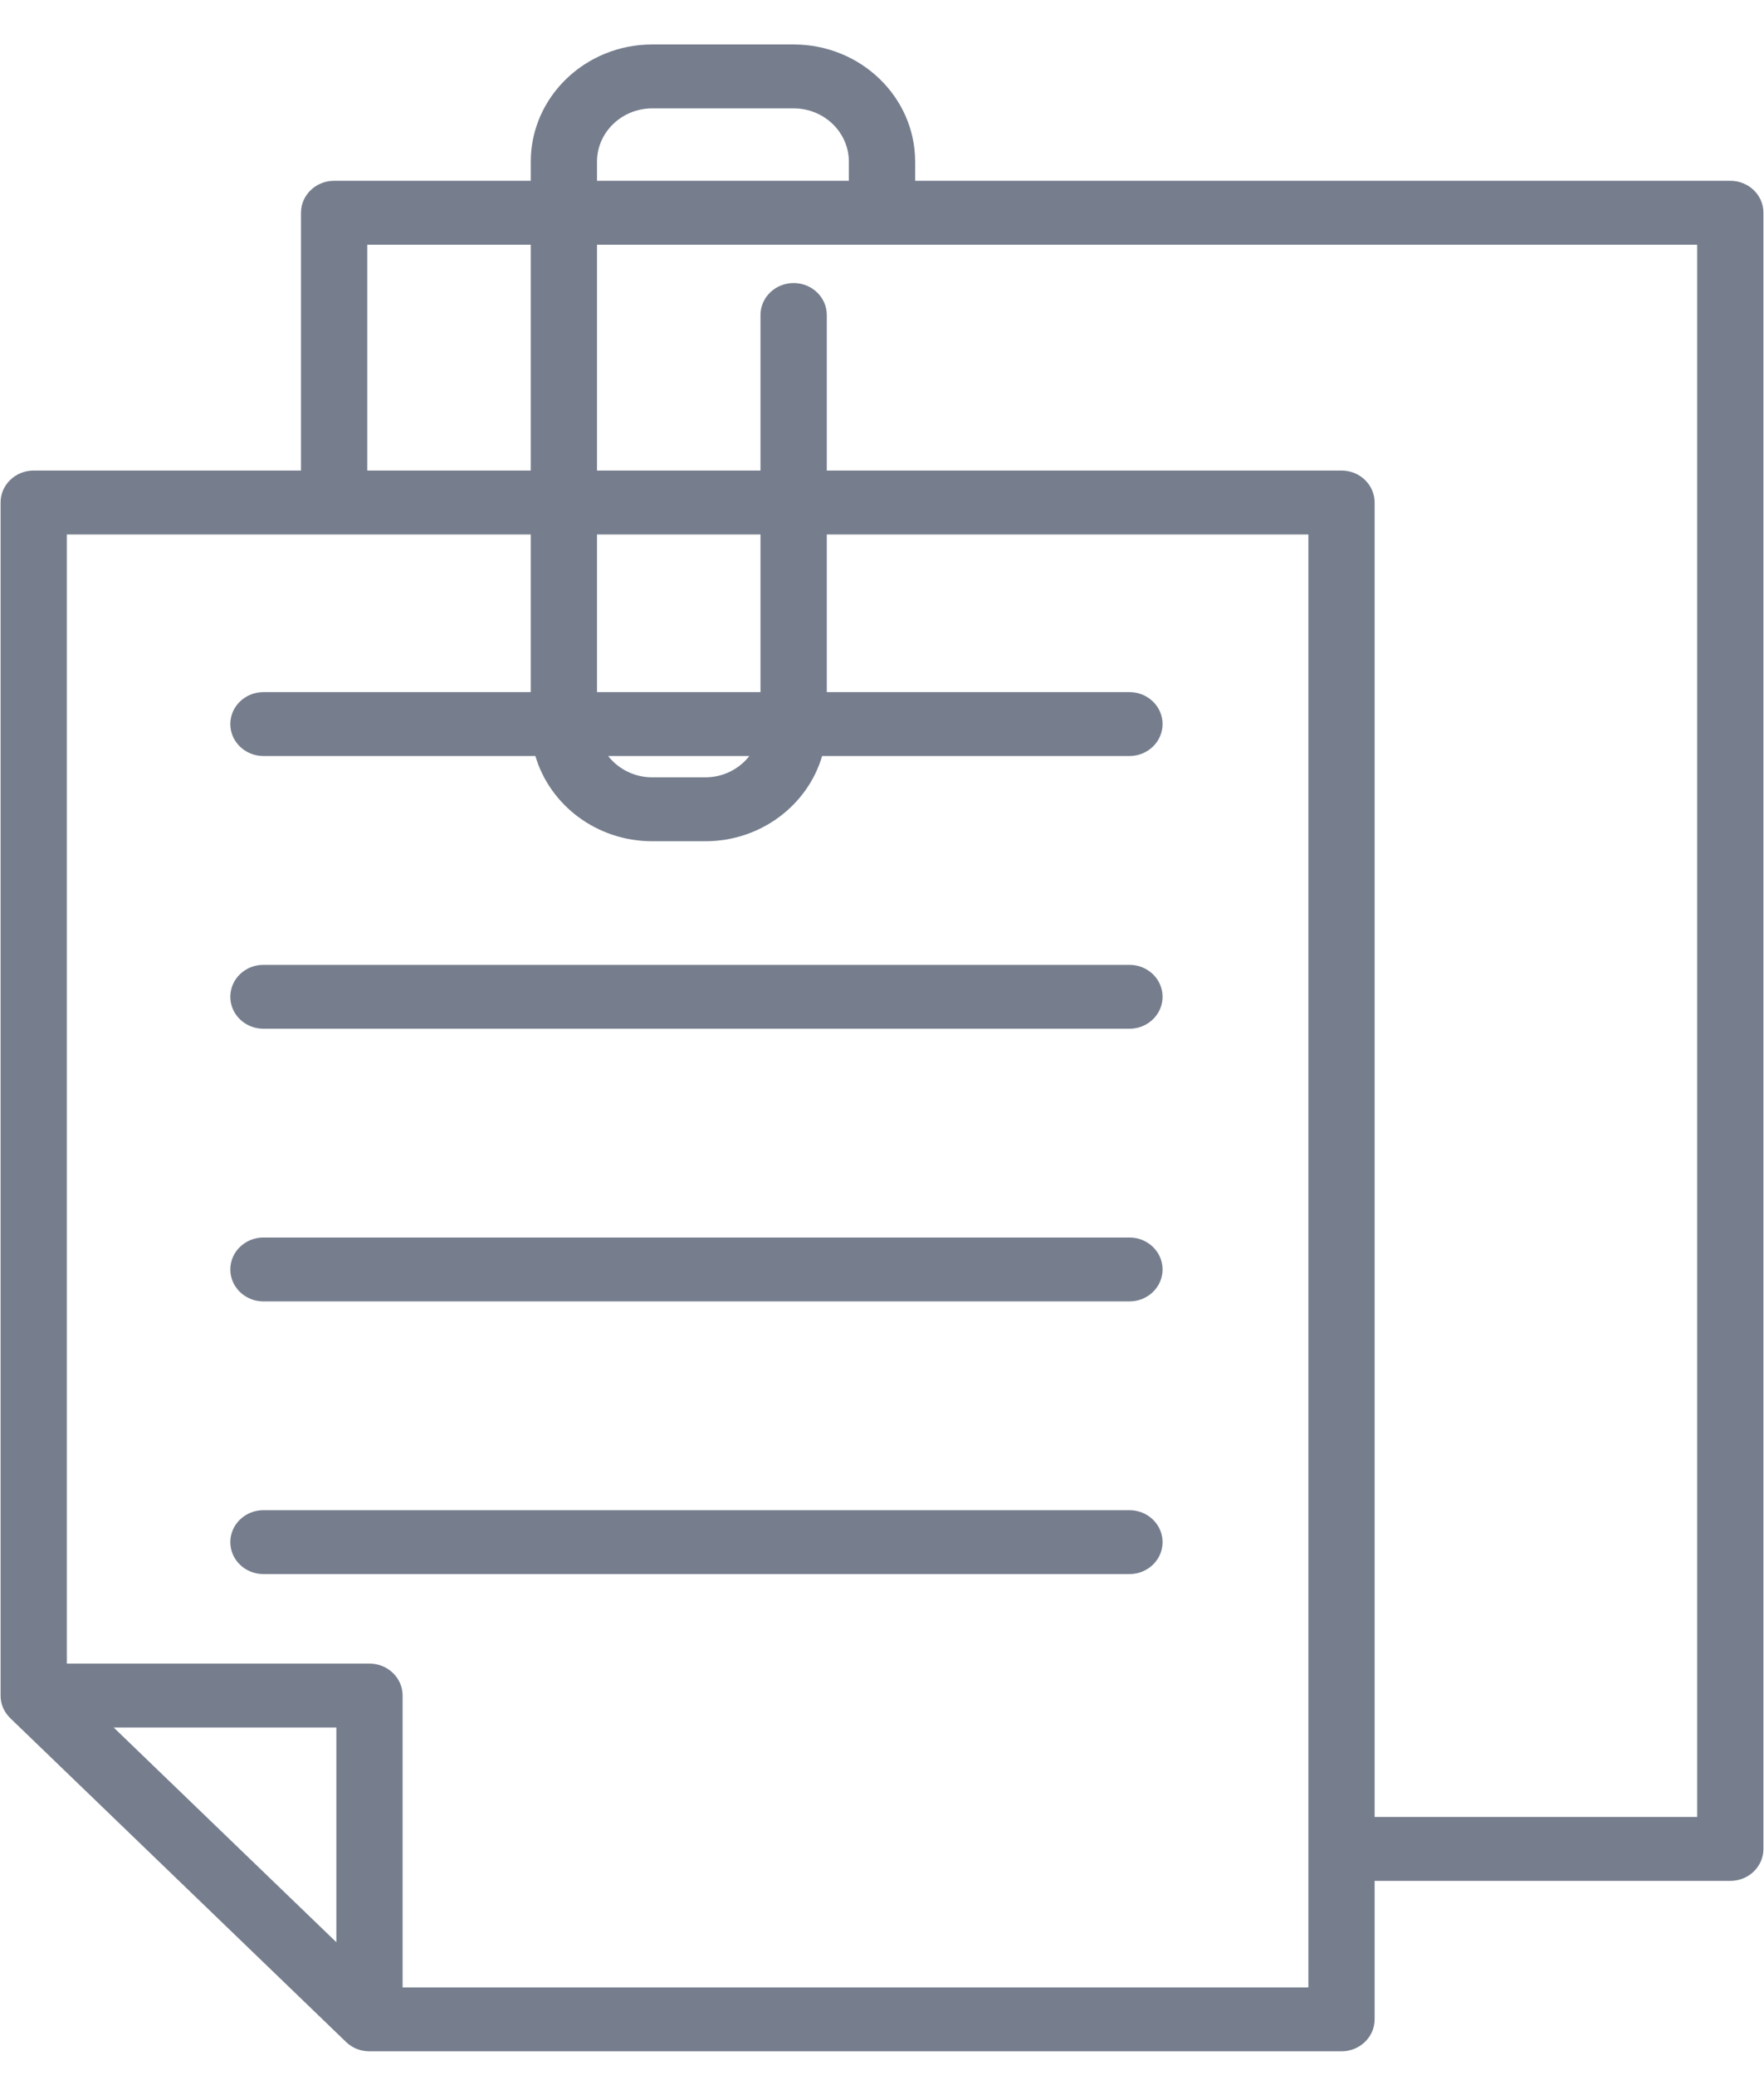 <?xml version="1.0" encoding="UTF-8"?>
<svg width="34px" height="40px" viewBox="0 0 34 40" version="1.1" xmlns="http://www.w3.org/2000/svg">
  <!-- Generator: Sketch 48.2 (47327) - http://www.bohemiancoding.com/sketch -->
  <title>ic_attach</title>
  <desc>Created with Sketch.</desc>
  <defs></defs>
  <g id="reclamation_ajout" stroke="none" stroke-width="1" fill="none" fill-rule="evenodd"
     transform="translate(-67, -1511)">
    <g id="Pièces-justificatives" transform="translate(67, 1422.803)" fill="#767E8E" fill-rule="nonzero">
      <g id="Add-attachment" transform="translate(0, 88.007)">
        <g id="ic_attach" transform="translate(0, 1.047)">
          <path
            d="M33.351,2.628 L17.639,2.628 L17.639,2.259 C17.639,1.013 16.588,0 15.297,0 L12.572,0 C11.28,0 10.23,1.013 10.23,2.259 L10.23,2.628 L6.44,2.628 C6.087,2.628 5.801,2.904 5.801,3.244 L5.801,8.213 L0.649,8.213 C0.296,8.213 0.011,8.489 0.011,8.829 L0.011,31.826 C0.011,31.846 0.012,31.867 0.014,31.887 C0.015,31.895 0.016,31.903 0.017,31.912 C0.019,31.923 0.021,31.935 0.023,31.947 C0.025,31.956 0.028,31.966 0.03,31.975 C0.033,31.985 0.035,31.995 0.038,32.005 C0.041,32.015 0.045,32.024 0.048,32.033 C0.052,32.043 0.055,32.053 0.059,32.062 C0.063,32.071 0.067,32.079 0.071,32.087 C0.076,32.097 0.081,32.107 0.086,32.117 C0.09,32.125 0.096,32.133 0.1,32.14 C0.106,32.15 0.112,32.159 0.118,32.168 C0.124,32.177 0.131,32.185 0.137,32.193 C0.143,32.201 0.149,32.209 0.155,32.217 C0.168,32.231 0.181,32.245 0.195,32.259 C0.196,32.26 0.196,32.261 0.197,32.262 L6.67,38.504 C6.671,38.505 6.672,38.505 6.672,38.506 C6.686,38.52 6.701,38.532 6.717,38.545 C6.724,38.55 6.731,38.555 6.739,38.561 C6.748,38.567 6.757,38.574 6.767,38.581 C6.776,38.586 6.785,38.591 6.793,38.596 C6.802,38.602 6.811,38.607 6.82,38.612 C6.83,38.616 6.839,38.62 6.848,38.625 C6.858,38.629 6.867,38.634 6.877,38.638 C6.886,38.641 6.896,38.644 6.905,38.647 C6.915,38.651 6.925,38.655 6.936,38.658 C6.945,38.661 6.955,38.663 6.964,38.665 C6.975,38.667 6.986,38.67 6.997,38.672 C7.008,38.674 7.019,38.676 7.03,38.677 C7.039,38.678 7.049,38.68 7.058,38.681 C7.079,38.683 7.1,38.684 7.121,38.684 L25.857,38.684 C26.209,38.684 26.495,38.408 26.495,38.068 L26.495,35.399 L33.351,35.399 C33.704,35.399 33.989,35.123 33.989,34.783 L33.989,3.244 C33.99,2.904 33.704,2.628 33.351,2.628 Z M11.507,2.259 C11.507,1.693 11.985,1.232 12.572,1.232 L15.297,1.232 C15.884,1.232 16.361,1.693 16.361,2.259 L16.361,2.628 L11.507,2.628 L11.507,2.259 Z M11.507,9.445 L14.658,9.445 L14.658,12.484 L11.507,12.484 L11.507,9.445 Z M14.443,13.716 C14.249,13.965 13.941,14.127 13.594,14.127 L12.572,14.127 C12.225,14.127 11.917,13.965 11.722,13.716 L14.443,13.716 Z M7.079,3.86 L10.23,3.86 L10.23,8.213 L7.079,8.213 L7.079,3.86 Z M6.483,34.783 L6.483,36.581 L2.191,32.442 L6.44,32.442 L6.483,32.442 L6.483,34.783 Z M25.218,34.783 L25.218,37.452 L7.76,37.452 L7.76,34.783 L7.76,31.826 C7.76,31.486 7.474,31.21 7.121,31.21 L6.44,31.21 L1.288,31.21 L1.288,9.445 L6.44,9.445 L10.23,9.445 L10.23,12.484 L6.44,12.484 L5.078,12.484 C4.725,12.484 4.439,12.76 4.439,13.1 C4.439,13.44 4.725,13.716 5.078,13.716 L6.44,13.716 L10.319,13.716 C10.598,14.663 11.502,15.359 12.572,15.359 L13.594,15.359 C14.664,15.359 15.568,14.663 15.846,13.716 L21.769,13.716 C22.122,13.716 22.408,13.44 22.408,13.1 C22.408,12.76 22.122,12.484 21.769,12.484 L15.936,12.484 L15.936,9.445 L25.218,9.445 L25.218,34.783 L25.218,34.783 Z M32.712,34.167 L26.495,34.167 L26.495,8.829 C26.495,8.489 26.21,8.213 25.857,8.213 L15.936,8.213 L15.936,5.215 C15.936,4.875 15.65,4.599 15.297,4.599 C14.944,4.599 14.658,4.875 14.658,5.215 L14.658,8.213 L11.507,8.213 L11.507,3.86 L32.712,3.86 L32.712,34.167 Z"
            id="Shape"></path>
          <path
            d="M21.769,17.741 L6.44,17.741 L5.078,17.741 C4.725,17.741 4.439,18.016 4.439,18.357 C4.439,18.697 4.725,18.973 5.078,18.973 L6.44,18.973 L21.769,18.973 C22.122,18.973 22.408,18.697 22.408,18.357 C22.408,18.016 22.122,17.741 21.769,17.741 Z"
            id="Shape"></path>
          <path
            d="M21.769,22.997 L6.44,22.997 L5.078,22.997 C4.725,22.997 4.439,23.273 4.439,23.613 C4.439,23.953 4.725,24.229 5.078,24.229 L6.44,24.229 L21.769,24.229 C22.122,24.229 22.408,23.953 22.408,23.613 C22.408,23.273 22.122,22.997 21.769,22.997 Z"
            id="Shape"></path>
          <path
            d="M21.769,28.253 L6.44,28.253 L5.078,28.253 C4.725,28.253 4.439,28.529 4.439,28.869 C4.439,29.21 4.725,29.485 5.078,29.485 L6.44,29.485 L21.769,29.485 C22.122,29.485 22.408,29.21 22.408,28.869 C22.408,28.529 22.122,28.253 21.769,28.253 Z"
            id="Shape"></path>
        </g>
      </g>
    </g>
  </g>
</svg>
